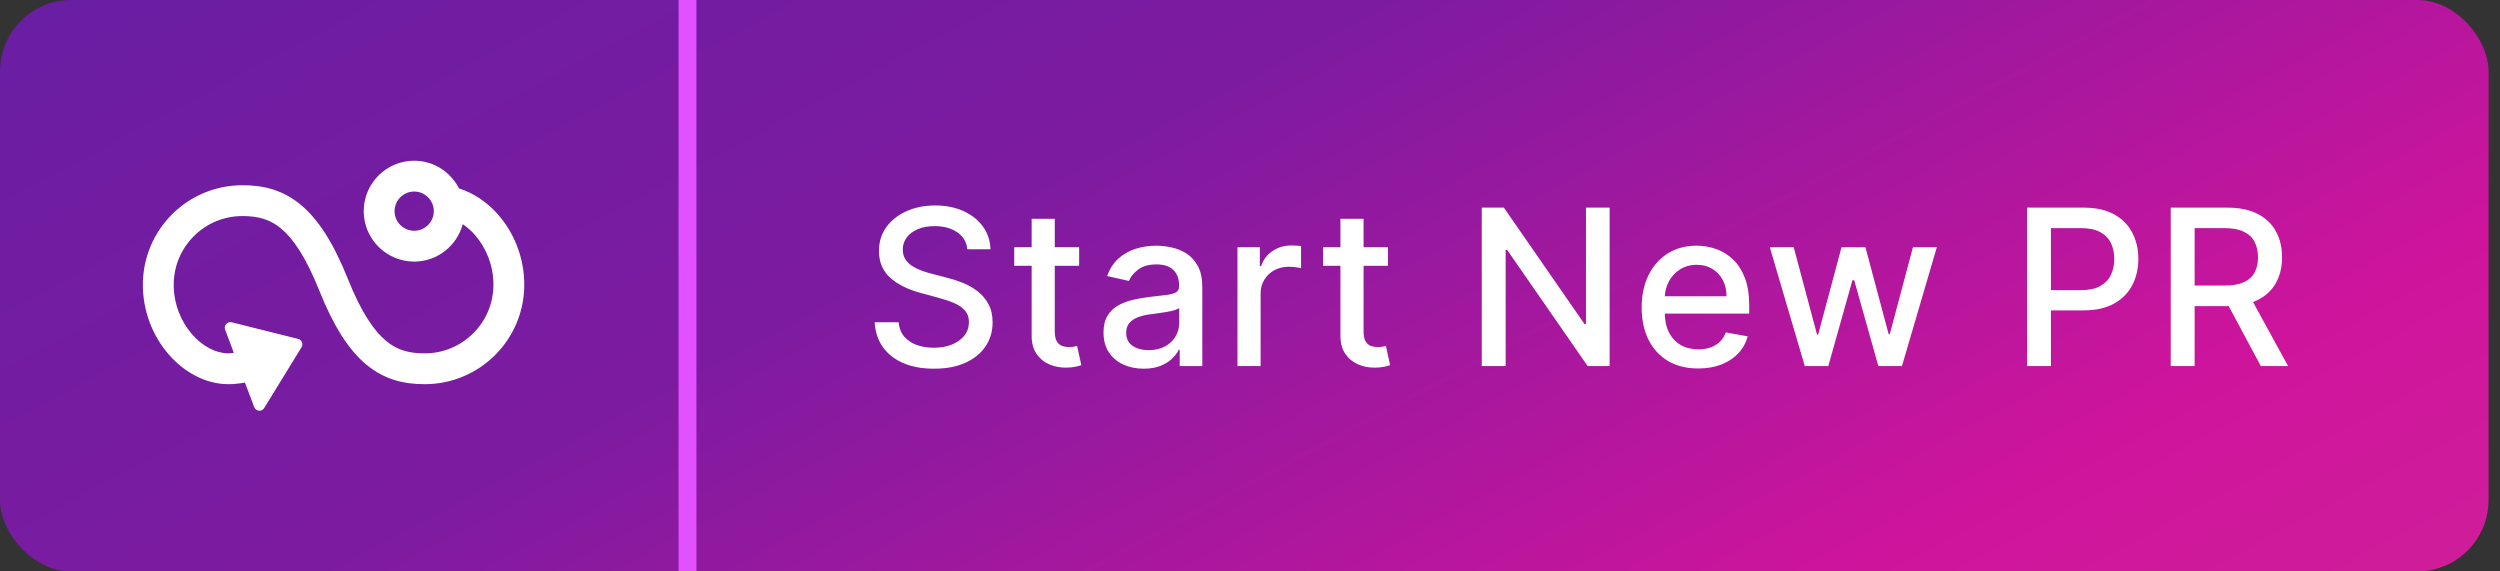 <svg width="140" height="32" viewBox="0 0 140 32" fill="none" xmlns="http://www.w3.org/2000/svg">
<rect x="0" y="0" width="140" height="32" fill="#333333" stroke="none"/>
<rect width="139.359" height="32" rx="4" fill="url(#paint0_linear_224_77)"/>
<g clip-path="url(#clip0_224_77)">
<path d="M27.922 12.05C27.323 11.357 26.554 10.817 25.705 10.552C25.238 9.636 24.293 9 23.195 9C21.636 9 20.368 10.267 20.368 11.825C20.368 13.382 21.636 14.649 23.195 14.649C24.499 14.649 25.589 13.757 25.914 12.555C26.159 12.72 26.397 12.926 26.616 13.18C27.222 13.882 27.632 14.86 27.632 15.944C27.632 18.067 25.909 19.788 23.784 19.788C22.934 19.788 22.268 19.624 21.634 19.102C20.963 18.55 20.245 17.528 19.482 15.623C18.675 13.605 17.822 12.273 16.824 11.453C15.79 10.601 14.69 10.373 13.575 10.373C10.496 10.373 8 12.867 8 15.944C8 17.46 8.572 18.835 9.437 19.837C10.295 20.829 11.499 21.514 12.79 21.514C13.111 21.514 13.428 21.476 13.718 21.425L14.233 22.796C14.325 23.041 14.658 23.073 14.795 22.85L16.885 19.447C16.996 19.266 16.899 19.03 16.694 18.978L12.979 18.049C12.733 17.988 12.519 18.227 12.608 18.464L13.095 19.76C12.992 19.771 12.887 19.788 12.79 19.788C12.118 19.788 11.359 19.419 10.745 18.708C10.137 18.005 9.728 17.027 9.728 15.944C9.728 13.82 11.45 12.099 13.575 12.099C14.424 12.099 15.091 12.263 15.726 12.785C16.396 13.337 17.115 14.359 17.877 16.264C18.684 18.282 19.537 19.615 20.535 20.434C21.57 21.286 22.671 21.514 23.784 21.514C26.864 21.514 29.359 19.02 29.359 15.944C29.359 14.427 28.788 13.052 27.922 12.05ZM23.195 12.923C22.59 12.923 22.096 12.429 22.096 11.825C22.096 11.22 22.59 10.726 23.195 10.726C23.8 10.726 24.294 11.22 24.294 11.825C24.294 12.429 23.8 12.923 23.195 12.923Z" fill="white"/>
</g>
<path d="M54.173 13.958C54.127 13.548 53.937 13.23 53.602 13.005C53.267 12.777 52.845 12.663 52.337 12.663C51.973 12.663 51.658 12.72 51.392 12.836C51.126 12.949 50.92 13.105 50.773 13.304C50.628 13.5 50.556 13.724 50.556 13.975C50.556 14.186 50.605 14.368 50.703 14.521C50.804 14.674 50.936 14.803 51.097 14.907C51.262 15.008 51.438 15.093 51.626 15.162C51.814 15.229 51.994 15.284 52.168 15.327L53.034 15.552C53.317 15.622 53.607 15.716 53.905 15.834C54.202 15.952 54.478 16.108 54.732 16.302C54.986 16.495 55.192 16.735 55.348 17.021C55.506 17.307 55.586 17.649 55.586 18.048C55.586 18.55 55.456 18.997 55.196 19.387C54.939 19.776 54.565 20.084 54.074 20.309C53.586 20.535 52.995 20.647 52.302 20.647C51.638 20.647 51.063 20.542 50.578 20.331C50.092 20.12 49.713 19.821 49.438 19.434C49.164 19.044 49.012 18.582 48.983 18.048H50.326C50.352 18.369 50.456 18.636 50.638 18.849C50.823 19.06 51.059 19.218 51.344 19.322C51.633 19.423 51.95 19.473 52.293 19.473C52.672 19.473 53.008 19.414 53.303 19.296C53.6 19.174 53.834 19.007 54.005 18.793C54.175 18.576 54.26 18.324 54.26 18.035C54.26 17.772 54.185 17.557 54.035 17.389C53.888 17.222 53.687 17.083 53.433 16.973C53.181 16.864 52.897 16.767 52.579 16.683L51.531 16.397C50.82 16.204 50.257 15.919 49.841 15.544C49.428 15.168 49.222 14.671 49.222 14.053C49.222 13.542 49.36 13.096 49.638 12.715C49.915 12.334 50.29 12.037 50.764 11.827C51.238 11.613 51.772 11.506 52.367 11.506C52.968 11.506 53.498 11.611 53.957 11.822C54.419 12.033 54.783 12.323 55.049 12.693C55.314 13.06 55.453 13.482 55.465 13.958H54.173ZM60.432 13.845V14.885H56.797V13.845H60.432ZM57.772 12.251H59.067V18.546C59.067 18.797 59.105 18.987 59.18 19.114C59.255 19.238 59.352 19.323 59.47 19.369C59.592 19.413 59.723 19.434 59.864 19.434C59.968 19.434 60.059 19.427 60.137 19.413C60.215 19.398 60.276 19.387 60.319 19.378L60.553 20.448C60.478 20.477 60.371 20.506 60.233 20.535C60.094 20.566 59.921 20.584 59.713 20.587C59.372 20.592 59.054 20.532 58.76 20.405C58.465 20.278 58.227 20.081 58.045 19.816C57.863 19.55 57.772 19.216 57.772 18.815V12.251ZM64.045 20.647C63.624 20.647 63.242 20.569 62.902 20.413C62.561 20.255 62.291 20.025 62.092 19.724C61.895 19.424 61.797 19.056 61.797 18.62C61.797 18.244 61.869 17.935 62.014 17.693C62.158 17.45 62.353 17.258 62.598 17.116C62.844 16.975 63.118 16.868 63.422 16.796C63.725 16.724 64.034 16.669 64.349 16.631C64.747 16.585 65.071 16.547 65.319 16.518C65.568 16.487 65.748 16.436 65.861 16.367C65.973 16.298 66.03 16.185 66.03 16.029V15.999C66.03 15.62 65.923 15.327 65.709 15.119C65.498 14.911 65.183 14.807 64.765 14.807C64.329 14.807 63.985 14.904 63.733 15.098C63.485 15.288 63.313 15.5 63.218 15.734L62.001 15.457C62.145 15.053 62.356 14.726 62.633 14.478C62.913 14.227 63.235 14.045 63.599 13.932C63.963 13.817 64.346 13.759 64.747 13.759C65.013 13.759 65.295 13.791 65.592 13.854C65.892 13.915 66.173 14.027 66.433 14.192C66.695 14.357 66.911 14.592 67.078 14.898C67.246 15.201 67.329 15.596 67.329 16.081V20.5H66.064V19.59H66.012C65.929 19.758 65.803 19.922 65.635 20.084C65.468 20.246 65.253 20.38 64.99 20.487C64.727 20.594 64.412 20.647 64.045 20.647ZM64.327 19.608C64.685 19.608 64.991 19.537 65.246 19.395C65.503 19.254 65.698 19.069 65.83 18.841C65.966 18.61 66.034 18.363 66.034 18.1V17.242C65.988 17.288 65.898 17.332 65.765 17.372C65.635 17.41 65.487 17.443 65.319 17.472C65.152 17.498 64.989 17.522 64.83 17.545C64.671 17.566 64.538 17.583 64.431 17.597C64.18 17.629 63.95 17.683 63.742 17.758C63.537 17.833 63.373 17.941 63.248 18.082C63.127 18.221 63.066 18.406 63.066 18.637C63.066 18.958 63.185 19.2 63.422 19.365C63.658 19.527 63.96 19.608 64.327 19.608ZM69.299 20.5V13.845H70.551V14.903H70.62C70.742 14.544 70.955 14.263 71.261 14.058C71.57 13.85 71.92 13.746 72.31 13.746C72.391 13.746 72.486 13.749 72.596 13.755C72.708 13.76 72.796 13.768 72.86 13.776V15.015C72.808 15.001 72.716 14.985 72.583 14.967C72.45 14.947 72.317 14.937 72.184 14.937C71.878 14.937 71.605 15.002 71.365 15.132C71.129 15.259 70.941 15.437 70.802 15.665C70.663 15.89 70.594 16.147 70.594 16.436V20.5H69.299ZM77.725 13.845V14.885H74.09V13.845H77.725ZM75.064 12.251H76.36V18.546C76.36 18.797 76.397 18.987 76.472 19.114C76.547 19.238 76.644 19.323 76.763 19.369C76.884 19.413 77.015 19.434 77.157 19.434C77.261 19.434 77.352 19.427 77.43 19.413C77.508 19.398 77.569 19.387 77.612 19.378L77.846 20.448C77.771 20.477 77.664 20.506 77.525 20.535C77.387 20.566 77.213 20.584 77.005 20.587C76.665 20.592 76.347 20.532 76.052 20.405C75.758 20.278 75.519 20.081 75.337 19.816C75.155 19.55 75.064 19.216 75.064 18.815V12.251ZM90.139 11.627V20.5H88.909L84.399 13.993H84.317V20.5H82.978V11.627H84.217L88.731 18.143H88.814V11.627H90.139ZM95.1 20.634C94.445 20.634 93.88 20.494 93.406 20.214C92.936 19.931 92.572 19.534 92.315 19.023C92.061 18.509 91.933 17.906 91.933 17.216C91.933 16.534 92.061 15.934 92.315 15.414C92.572 14.894 92.93 14.488 93.389 14.196C93.851 13.905 94.391 13.759 95.009 13.759C95.385 13.759 95.749 13.821 96.101 13.945C96.454 14.069 96.77 14.264 97.05 14.53C97.33 14.796 97.551 15.141 97.713 15.565C97.875 15.987 97.956 16.5 97.956 17.103V17.563H92.666V16.592H96.686C96.686 16.251 96.617 15.95 96.478 15.687C96.34 15.421 96.144 15.212 95.893 15.059C95.645 14.905 95.353 14.829 95.018 14.829C94.654 14.829 94.337 14.918 94.065 15.098C93.796 15.274 93.588 15.505 93.441 15.791C93.297 16.074 93.225 16.381 93.225 16.713V17.472C93.225 17.916 93.302 18.295 93.459 18.607C93.617 18.919 93.838 19.157 94.121 19.322C94.404 19.483 94.735 19.564 95.113 19.564C95.359 19.564 95.583 19.529 95.785 19.46C95.987 19.388 96.162 19.281 96.309 19.14C96.457 18.998 96.569 18.823 96.647 18.615L97.873 18.836C97.775 19.197 97.599 19.514 97.345 19.785C97.093 20.054 96.777 20.263 96.396 20.413C96.017 20.561 95.586 20.634 95.1 20.634ZM101.068 20.5L99.109 13.845H100.448L101.752 18.732H101.817L103.125 13.845H104.464L105.764 18.711H105.829L107.124 13.845H108.463L106.509 20.5H105.188L103.836 15.695H103.736L102.385 20.5H101.068ZM113.513 20.5V11.627H116.676C117.366 11.627 117.938 11.753 118.391 12.004C118.845 12.255 119.184 12.599 119.409 13.035C119.635 13.469 119.747 13.957 119.747 14.5C119.747 15.046 119.633 15.537 119.405 15.973C119.18 16.406 118.839 16.75 118.382 17.004C117.929 17.255 117.359 17.381 116.671 17.381H114.496V16.246H116.55C116.986 16.246 117.34 16.171 117.611 16.02C117.883 15.867 118.082 15.659 118.209 15.396C118.336 15.134 118.4 14.835 118.4 14.5C118.4 14.165 118.336 13.867 118.209 13.607C118.082 13.347 117.881 13.144 117.607 12.996C117.336 12.849 116.977 12.775 116.533 12.775H114.852V20.5H113.513ZM121.561 20.5V11.627H124.723C125.411 11.627 125.981 11.746 126.435 11.982C126.891 12.219 127.232 12.547 127.457 12.966C127.682 13.382 127.795 13.863 127.795 14.409C127.795 14.952 127.681 15.43 127.453 15.843C127.227 16.253 126.887 16.572 126.43 16.8C125.977 17.028 125.406 17.142 124.719 17.142H122.323V15.99H124.598C125.031 15.99 125.383 15.928 125.655 15.804C125.929 15.68 126.13 15.499 126.257 15.262C126.384 15.025 126.448 14.741 126.448 14.409C126.448 14.074 126.383 13.783 126.253 13.538C126.125 13.292 125.925 13.105 125.65 12.975C125.379 12.842 125.022 12.775 124.58 12.775H122.899V20.5H121.561ZM125.941 16.497L128.133 20.5H126.608L124.459 16.497H125.941Z" fill="white"/>
<g style="mix-blend-mode:multiply">
<rect x="38" width="1" height="32" fill="#E151FF"/>
</g>
<defs>
<linearGradient id="paint0_linear_224_77" x1="139.309" y1="32.011" x2="95.024" y2="-50.834" gradientUnits="userSpaceOnUse">
<stop stop-color="#CF1E9A"/>
<stop offset="0.177" stop-color="#CF149C"/>
<stop offset="0.609" stop-color="#7D1BA0"/>
<stop offset="1" stop-color="#691EA3"/>
</linearGradient>
<clipPath id="clip0_224_77">
<rect width="21.359" height="14" fill="white" transform="translate(8 9)"/>
</clipPath>
</defs>
</svg>
